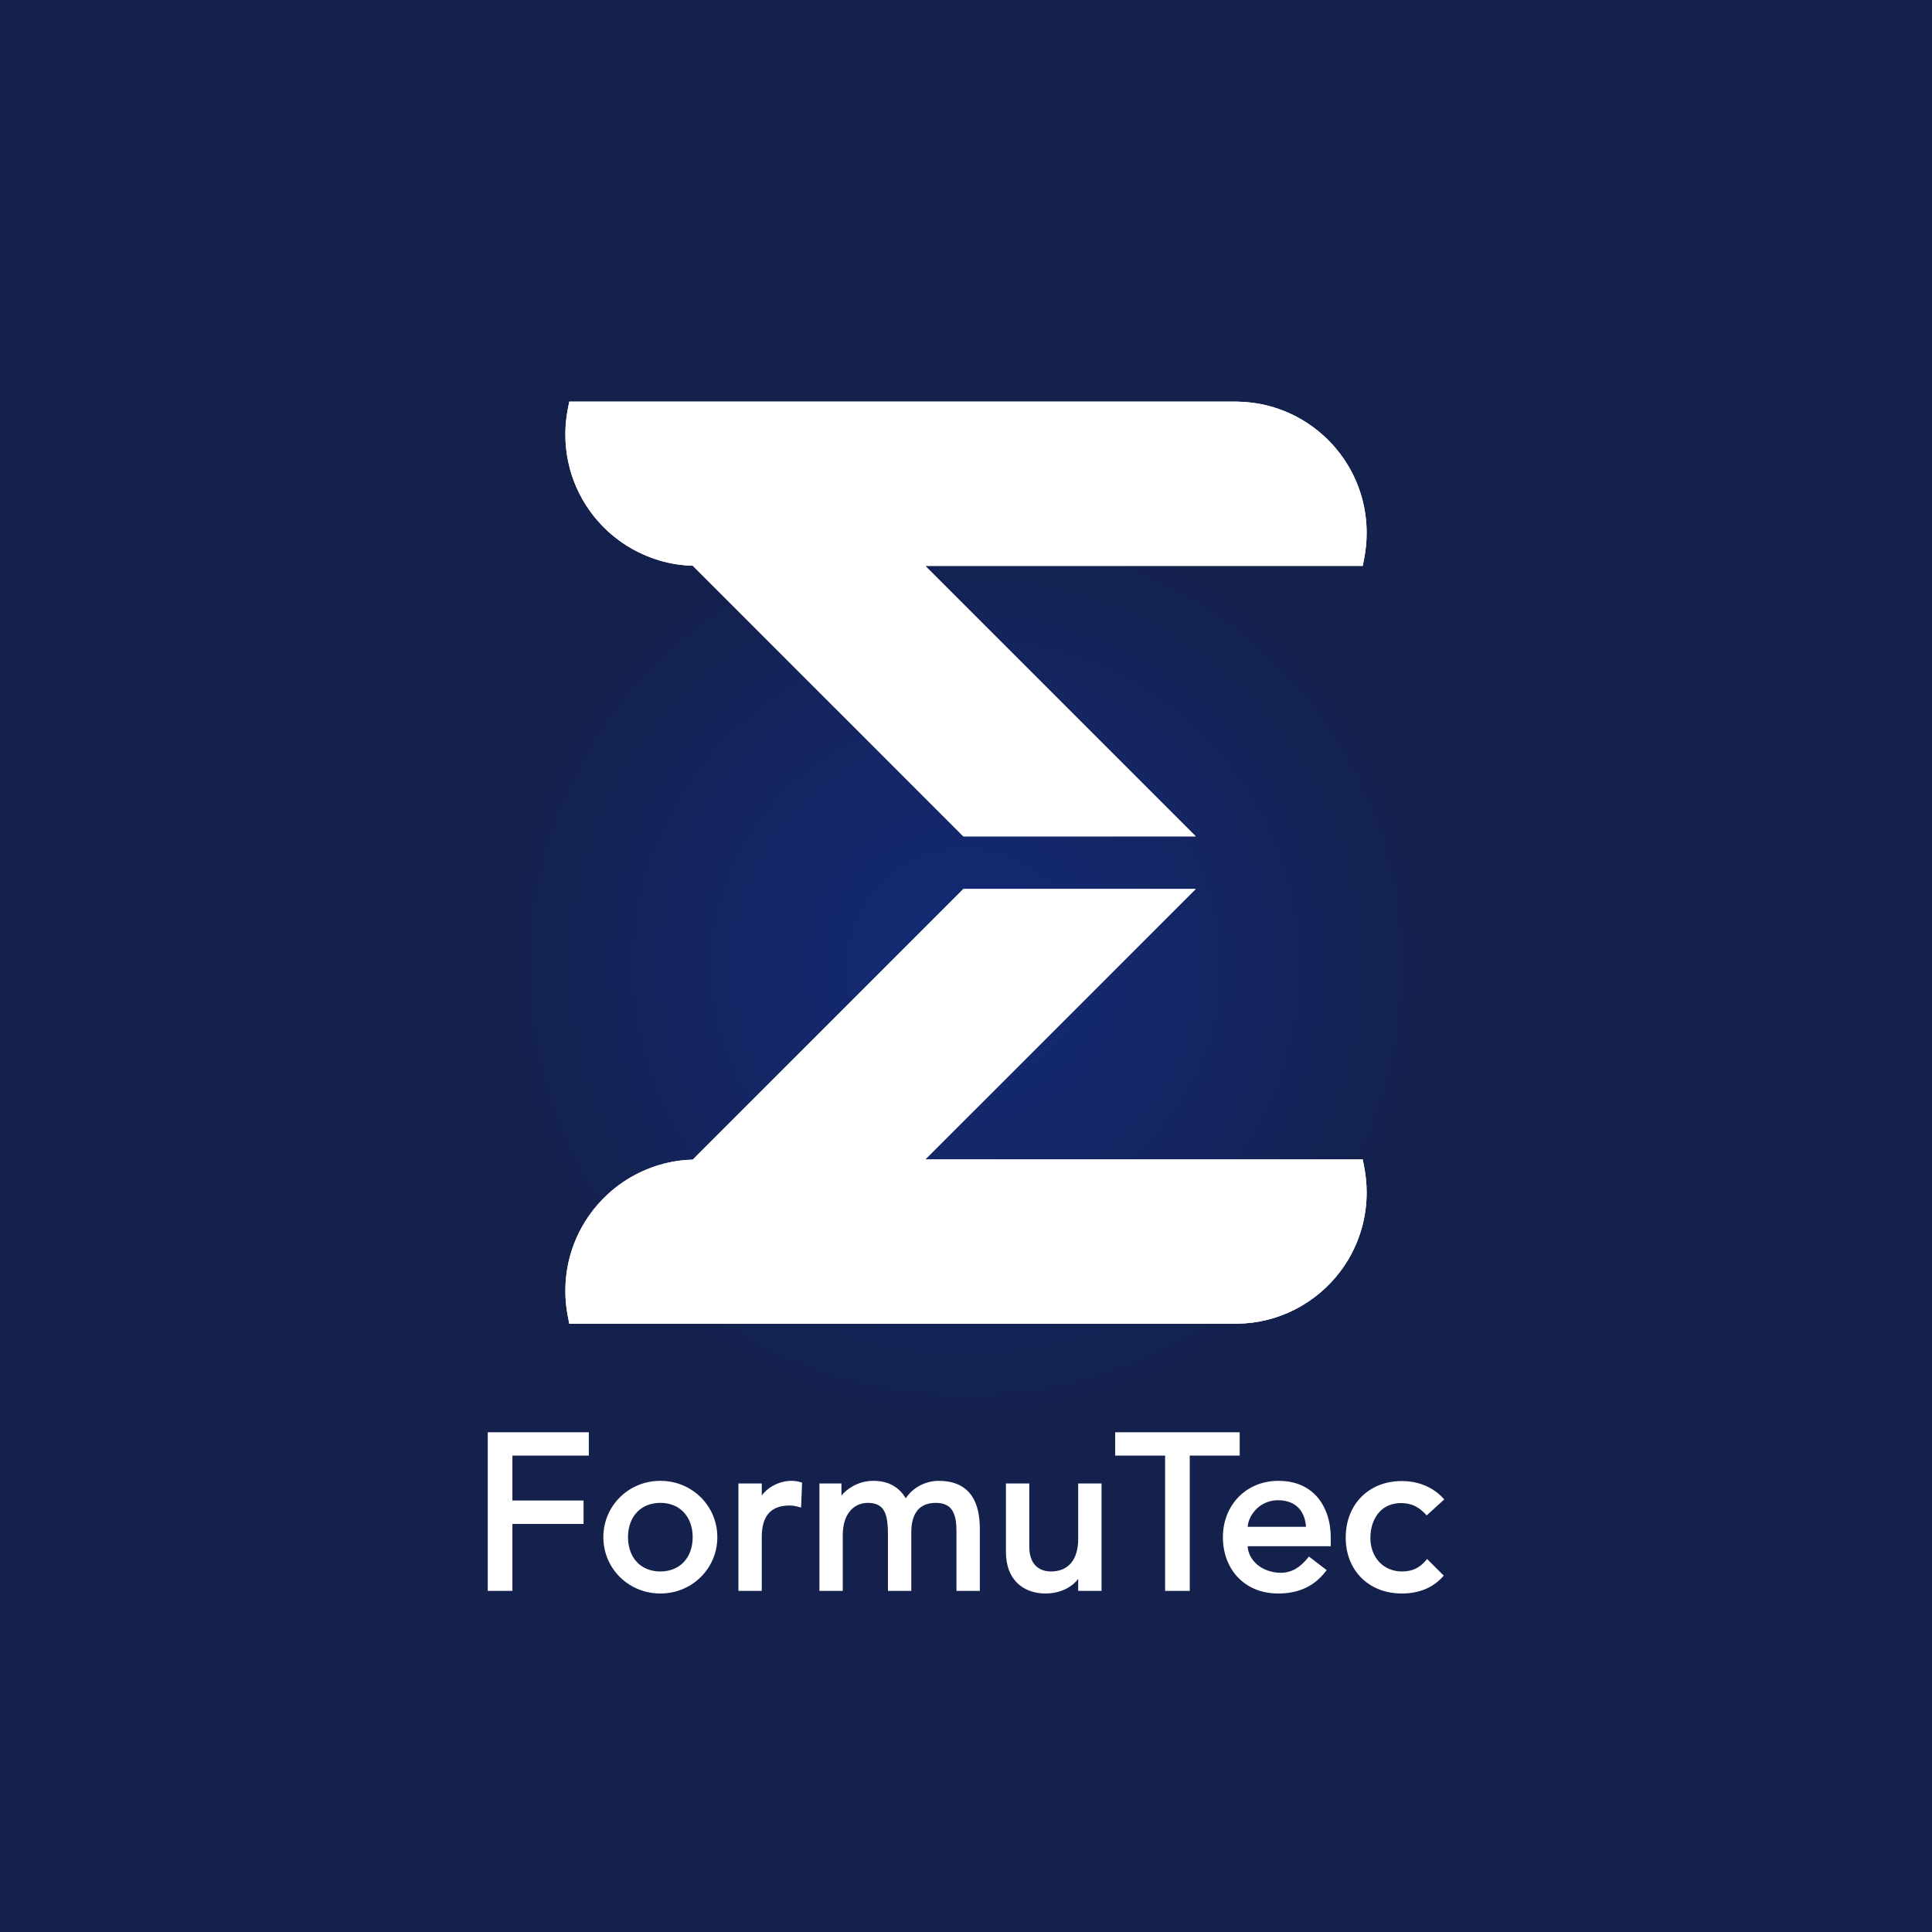 <?xml version="1.0" encoding="UTF-8"?>
<!DOCTYPE svg PUBLIC "-//W3C//DTD SVG 1.1//EN" "http://www.w3.org/Graphics/SVG/1.1/DTD/svg11.dtd">
<!-- Creator: CorelDRAW 2019 (64-Bit) -->
<svg xmlns="http://www.w3.org/2000/svg" xml:space="preserve" width="207.765mm" height="207.765mm" version="1.1" shape-rendering="geometricPrecision" text-rendering="geometricPrecision" image-rendering="optimizeQuality" fill-rule="evenodd" clip-rule="evenodd"
viewBox="0 0 20645.27 20645.27"
 xmlns:xlink="http://www.w3.org/1999/xlink"
 xmlns:xodm="http://www.corel.com/coreldraw/odm/2003">
 <rect x="0" y="0" width="20645.27" height="20645.27" fill="#808080" stroke="none"/>
 <defs>
   <radialGradient id="id0" gradientUnits="userSpaceOnUse" gradientTransform="matrix(1 -0 -0 0.984 0 166)" cx="10322.64" cy="10322.63" r="4916.45" fx="10322.64" fy="10322.63">
    <stop offset="0" stop-opacity="1" stop-color="#132A75"/>
    <stop offset="0.612" stop-opacity="1" stop-color="#142561"/>
    <stop offset="1" stop-opacity="1" stop-color="#14214D"/>
   </radialGradient>
 </defs>
 <g id="Capa_x0020_1">
  <rect fill="url(#id0)" x="0" y="-0.01" width="20645.27" height="20645.27"/>
  <g id="_2125024259984">
   <path fill="white" d="M7965.83 6608.21l0 0zm-196.75 -196.35l0 0zm-1278.5 -739.52l0 0zm-407.5 -1380.88l7136.94 0 1.2 0.42c221.08,3.06 429.51,57.05 614.03,150.67 191.92,97.39 358.31,237.42 486.58,407.43 15.49,20.47 30.25,41.1 44.16,61.73l0 0.42c14.22,21.14 27.84,42.56 40.7,64.12 63.69,106.73 113.69,222.97 147.47,346.18 32.58,118.81 49.93,243.98 49.79,373.03 -0.06,45.89 -2.28,90.76 -6.48,134.45 -4.44,46.22 -10.84,90.54 -19.02,132.88l-16.33 84.36 -4674.91 0 2890.18 2890.18 -2482.97 0 -886.6 -886.58 0 -0.4 -486.29 -486.28 -0.4 0 -869.05 -869.05 0 -0.4 -86.46 -86.2 -196.35 -196.75 -325.2 -325.06 -41.35 -41.36c-46.8,-1.24 -91.77,-4.63 -134.79,-10.01 -58.32,-7.29 -115.48,-18.19 -171.13,-32.37 -61.42,-15.71 -122.61,-36.06 -183.09,-60.8 -61.25,-25.03 -119.23,-53.57 -173.64,-85.21 -29.41,-17.06 -57.93,-35.02 -85.47,-53.78 -26.17,-17.83 -53.35,-37.93 -81.38,-60.14 -16.46,-13.01 -30.28,-24.34 -41.71,-34.13 -14.45,-12.41 -28.15,-24.6 -40.74,-36.66 -141.22,-130.86 -255.36,-290.1 -333.14,-468.44 -75.01,-171.97 -116.53,-362.01 -116.32,-561.78 0.06,-45.78 2.26,-90.58 6.46,-134.21 4.39,-45.87 10.75,-89.89 18.91,-131.89l16.4 -84.36z"/>
   <path fill="white" d="M10301.49 11975.16l0 0zm-3728.5 719.19l0 0zm2517.25 -1990.4l0 0zm437.6 -437.22l0 0zm766.6 -766.95l2482.97 0 -2388.71 2388.72 -0.4 0 -86.61 86.87 -414.59 414.58 4675.04 0 16.33 84.36c8.18,42.32 14.58,86.65 19.02,132.83 4.2,43.68 6.42,88.55 6.48,134.37 0.14,129.09 -17.21,254.22 -49.78,373.04 -33.77,123.22 -83.78,239.5 -147.48,346.3 -14.22,23.85 -27.7,45.18 -40.41,64.05 -13.95,20.71 -28.81,41.49 -44.45,62.21 -128.26,170.01 -294.66,310.05 -486.58,407.44 -184.52,93.61 -392.94,147.6 -614.03,150.66l-1.2 0.42 -7136.95 0 -16.39 -84.36c-8.16,-42.07 -14.52,-86.12 -18.91,-132 -4.2,-43.6 -6.4,-88.38 -6.46,-134.1 -0.21,-199.83 41.3,-389.9 116.31,-561.88 77.83,-178.43 192.04,-337.77 333.37,-468.66l0 -0.4c12.52,-11.54 26.08,-23.62 40.77,-36.17 11.19,-9.58 24.97,-20.85 41.06,-33.9 26.3,-20.9 53.53,-40.99 81.62,-60.15 27.56,-18.81 56.14,-36.8 85.64,-53.91 54.4,-31.59 112.4,-60.07 173.64,-85.11 61.06,-24.96 122.23,-45.39 183.09,-60.9l0.41 0c56.04,-14.21 113.11,-25.06 170.89,-32.26 42.98,-5.37 87.88,-8.71 134.6,-9.96l41.37 -41.37 0 -0.41 1646.36 -1645.94 437.2 -437.62 766.79 -766.75z"/>
  </g>
  <path fill="white" fill-rule="nonzero" d="M5456.18 17000.01l-244.05 0 0 -1695.23 1079.96 0 0 249.48 -816.45 0 0 480.42 760.31 0 0 249.47 -760.31 0 0 715.86 -19.47 0zm1350.27 -840.67c-61.42,64.96 -95.61,157.96 -95.61,266.76 0,108.81 34.19,201.82 95.61,266.77 59.36,62.8 144.79,99.77 249.87,99.77 105.08,0 190.51,-36.96 249.87,-99.77 61.42,-64.96 95.61,-157.97 95.61,-266.77 0,-108.81 -34.19,-201.81 -95.61,-266.76 -59.36,-62.8 -144.79,-99.77 -249.87,-99.77 -105.08,0 -190.51,36.96 -249.87,99.77zm-181.45 693.68c-110.22,-108.92 -177.68,-259.77 -177.68,-426.92 0,-167.15 67.48,-318.01 177.7,-426.91 109.59,-108.3 261.5,-175.07 431.3,-175.07 169.83,0 321.71,66.77 431.32,175.05 110.21,108.92 177.68,259.78 177.68,426.93 0,167.15 -67.46,318 -177.68,426.92 -109.6,108.3 -261.49,175.07 -431.32,175.07 -169.81,0 -321.7,-66.77 -431.32,-175.07zm1495.74 147l-230.01 0 0 -1147.81 249.47 0 0 127.78c28.46,-38.31 65.95,-71.25 108.63,-96.79 62.27,-37.28 135.86,-59.05 208.77,-59.05 17.38,0 34.93,1.28 51.9,3.82 16.58,2.48 32.74,6.25 47.84,11.28l13.82 4.61 -10.96 265.7 -23.31 -6.2c-16.98,-4.52 -33.99,-8.53 -50.59,-11.33 -16.12,-2.71 -32.01,-4.37 -47.41,-4.37 -98.71,0 -174.2,26.76 -224.07,82.48 -49.03,54.81 -74.63,138.66 -74.63,253.66l0 576.25 -19.47 0zm865.58 0l-230.01 0 0 -1147.81 235.43 0 0 129.66c26.61,-33.38 66.99,-69.79 118.58,-98.95 59.95,-33.91 135.39,-58.78 222.24,-58.78 85.46,0 157.86,18.51 218.24,54.87 51.64,31.09 94.23,75.1 128.47,131.63 35.26,-53.96 82.02,-96.45 134.35,-127.14 67.04,-39.33 143.27,-59.36 216.08,-59.36 178.23,0 288.61,64.23 354.67,161.17 65.17,95.61 85.88,222.22 85.88,349.58l0 665.14 -249.48 0 0 -637.08c0,-81.31 -8.27,-158.88 -40.39,-214.92 -30.77,-53.68 -85.22,-88.44 -178.76,-88.44 -90.42,0 -154.26,28.62 -196.03,77.98 -47.04,55.6 -67.57,138.36 -67.57,237.09l0 625.36 -249.46 0 0 -599.64c0,-102.55 -7.2,-189.93 -38.45,-250.2 -29.58,-57.09 -82.78,-90.6 -176.04,-90.6 -75.1,0 -145.87,30.06 -195.55,93.05 -44.62,56.61 -72.73,140.01 -72.73,252.43l0 594.96 -19.47 0zm2554.63 -1147.81l230.01 0 0 1147.81 -249.47 0 0 -127.95c-29.7,39.67 -69.73,73.62 -117.39,99.59 -65.46,35.66 -145.43,56.43 -232.78,56.43 -119.66,0 -231.31,-38.41 -309.91,-121.11 -68.91,-72.54 -111.92,-178.53 -111.92,-321.79l0 -732.98 249.47 0 0 674.49c0,90.75 23.41,154.61 60.72,196.75 43.1,48.69 105.76,69.2 172.46,69.2 86.45,0 161.77,-28.76 213.47,-90.64 47.5,-56.87 75.87,-142.2 75.87,-259.51l0 -590.29 19.47 0zm1153.32 1147.81l-244.04 0 0 -1445.75 -533.39 0 0 -249.48 1330.28 0 0 249.48 -533.39 0 0 1445.75 -19.47 0zm1526.05 -571.57l0 94.32 -888.33 0c5.36,78.86 43.06,145.22 99.38,193.78 66.43,57.29 158.73,90.14 254.82,90.14 60.7,0 113.1,-15.42 159.86,-42.66 47.49,-27.64 89.66,-67.65 129.2,-116.23l11.89 -14.62 189.49 144.91 -11.88 15.48c-60.43,78.53 -132.45,137.21 -216.9,176.26 -84.19,38.93 -180.5,58.26 -289.74,58.26 -177.36,0 -322.57,-62.81 -424.71,-167.05 -106.3,-108.48 -165.57,-261.49 -165.57,-434.93 0,-172 62.84,-322.94 168.86,-430.71 105.29,-106.98 252.94,-171.26 423.77,-171.26 182.93,0 315.17,63.91 405.25,161.39 108.21,117.12 154.62,282.36 154.62,442.92zm-788.49 -308.76c-58.37,54.79 -93.89,127.43 -99.66,195.72l623.77 0c-5.55,-83.03 -32.71,-154.63 -82.65,-204.93 -49.17,-49.53 -121.25,-78.99 -217.54,-78.99 -91.51,0 -168.18,35.87 -223.93,88.2zm1793.36 -246.38c72.85,30.02 139.26,74.72 194.75,134.93l13.22 14.35 -187.63 171.07 -13.13 -13.92c-36.89,-39.14 -74.77,-68.71 -117.1,-88.36 -42.11,-19.54 -89.19,-29.46 -144.8,-29.46 -102.19,0 -180.56,38.71 -234.67,100.12 -61.16,69.45 -92.1,168.15 -92.1,273.42 0,101.56 34.84,192.99 96.46,257.81 58.46,61.53 141.46,99.37 242.01,99.37 55.58,0 102.6,-9.9 143.77,-29.38 41.25,-19.53 77.21,-48.89 110.52,-87.76l13.67 -15.98 177.58 177.57 -12.4 13.75c-54.87,60.69 -119.2,104.03 -189.7,132.63 -76.16,30.85 -159.43,44.62 -245.77,44.62 -176.25,0 -326.19,-61.29 -432.17,-166.84 -105.79,-105.37 -167.47,-254.52 -167.47,-430.45 0,-176.95 61.21,-328.62 167.6,-435.87 105.28,-106.15 254.49,-168.45 432.03,-168.45 85.22,0 168.76,15.29 245.32,46.83z"/>
  <g id="_2125024271536">
   <path fill="white" d="M7965.83 6608.21l0 0zm-196.75 -196.35l0 0zm-1278.5 -739.52l0 0zm-407.5 -1380.88l7136.94 0 1.2 0.42c221.08,3.06 429.51,57.05 614.03,150.67 191.92,97.39 358.31,237.42 486.58,407.43 15.49,20.47 30.25,41.1 44.16,61.73l0 0.42c14.22,21.14 27.84,42.56 40.7,64.12 63.69,106.73 113.69,222.97 147.47,346.18 32.58,118.81 49.93,243.98 49.79,373.03 -0.06,45.89 -2.28,90.76 -6.48,134.45 -4.44,46.22 -10.84,90.54 -19.02,132.88l-16.33 84.36 -4674.91 0 2890.18 2890.18 -2482.97 0 -886.6 -886.58 0 -0.4 -486.29 -486.28 -0.4 0 -869.05 -869.05 0 -0.4 -86.46 -86.2 -196.35 -196.75 -325.2 -325.06 -41.35 -41.36c-46.8,-1.24 -91.77,-4.63 -134.79,-10.01 -58.32,-7.29 -115.48,-18.19 -171.13,-32.37 -61.42,-15.71 -122.61,-36.06 -183.09,-60.8 -61.25,-25.03 -119.23,-53.57 -173.64,-85.21 -29.41,-17.06 -57.93,-35.02 -85.47,-53.78 -26.17,-17.83 -53.35,-37.93 -81.38,-60.14 -16.46,-13.01 -30.28,-24.34 -41.71,-34.13 -14.45,-12.41 -28.15,-24.6 -40.74,-36.66 -141.22,-130.86 -255.36,-290.1 -333.14,-468.44 -75.01,-171.97 -116.53,-362.01 -116.32,-561.78 0.06,-45.78 2.26,-90.58 6.46,-134.21 4.39,-45.87 10.75,-89.89 18.91,-131.89l16.4 -84.36z"/>
   <path fill="white" d="M10301.49 11975.16l0 0zm-3728.5 719.19l0 0zm2517.25 -1990.4l0 0zm437.6 -437.22l0 0zm766.6 -766.95l2482.97 0 -2388.71 2388.72 -0.4 0 -86.61 86.87 -414.59 414.58 4675.04 0 16.33 84.36c8.18,42.32 14.58,86.65 19.02,132.83 4.2,43.68 6.42,88.55 6.48,134.37 0.14,129.09 -17.21,254.22 -49.78,373.04 -33.77,123.22 -83.78,239.5 -147.48,346.3 -14.22,23.85 -27.7,45.18 -40.41,64.05 -13.95,20.71 -28.81,41.49 -44.45,62.21 -128.26,170.01 -294.66,310.05 -486.58,407.44 -184.52,93.61 -392.94,147.6 -614.03,150.66l-1.2 0.42 -7136.95 0 -16.39 -84.36c-8.16,-42.07 -14.52,-86.12 -18.91,-132 -4.2,-43.6 -6.4,-88.38 -6.46,-134.1 -0.21,-199.83 41.3,-389.9 116.31,-561.88 77.83,-178.43 192.04,-337.77 333.37,-468.66l0 -0.4c12.52,-11.54 26.08,-23.62 40.77,-36.17 11.19,-9.58 24.97,-20.85 41.06,-33.9 26.3,-20.9 53.53,-40.99 81.62,-60.15 27.56,-18.81 56.14,-36.8 85.64,-53.91 54.4,-31.59 112.4,-60.07 173.64,-85.11 61.06,-24.96 122.23,-45.39 183.09,-60.9l0.41 0c56.04,-14.21 113.11,-25.06 170.89,-32.26 42.98,-5.37 87.88,-8.71 134.6,-9.96l41.37 -41.37 0 -0.41 1646.36 -1645.94 437.2 -437.62 766.79 -766.75z"/>
  </g>
 </g>
</svg>
